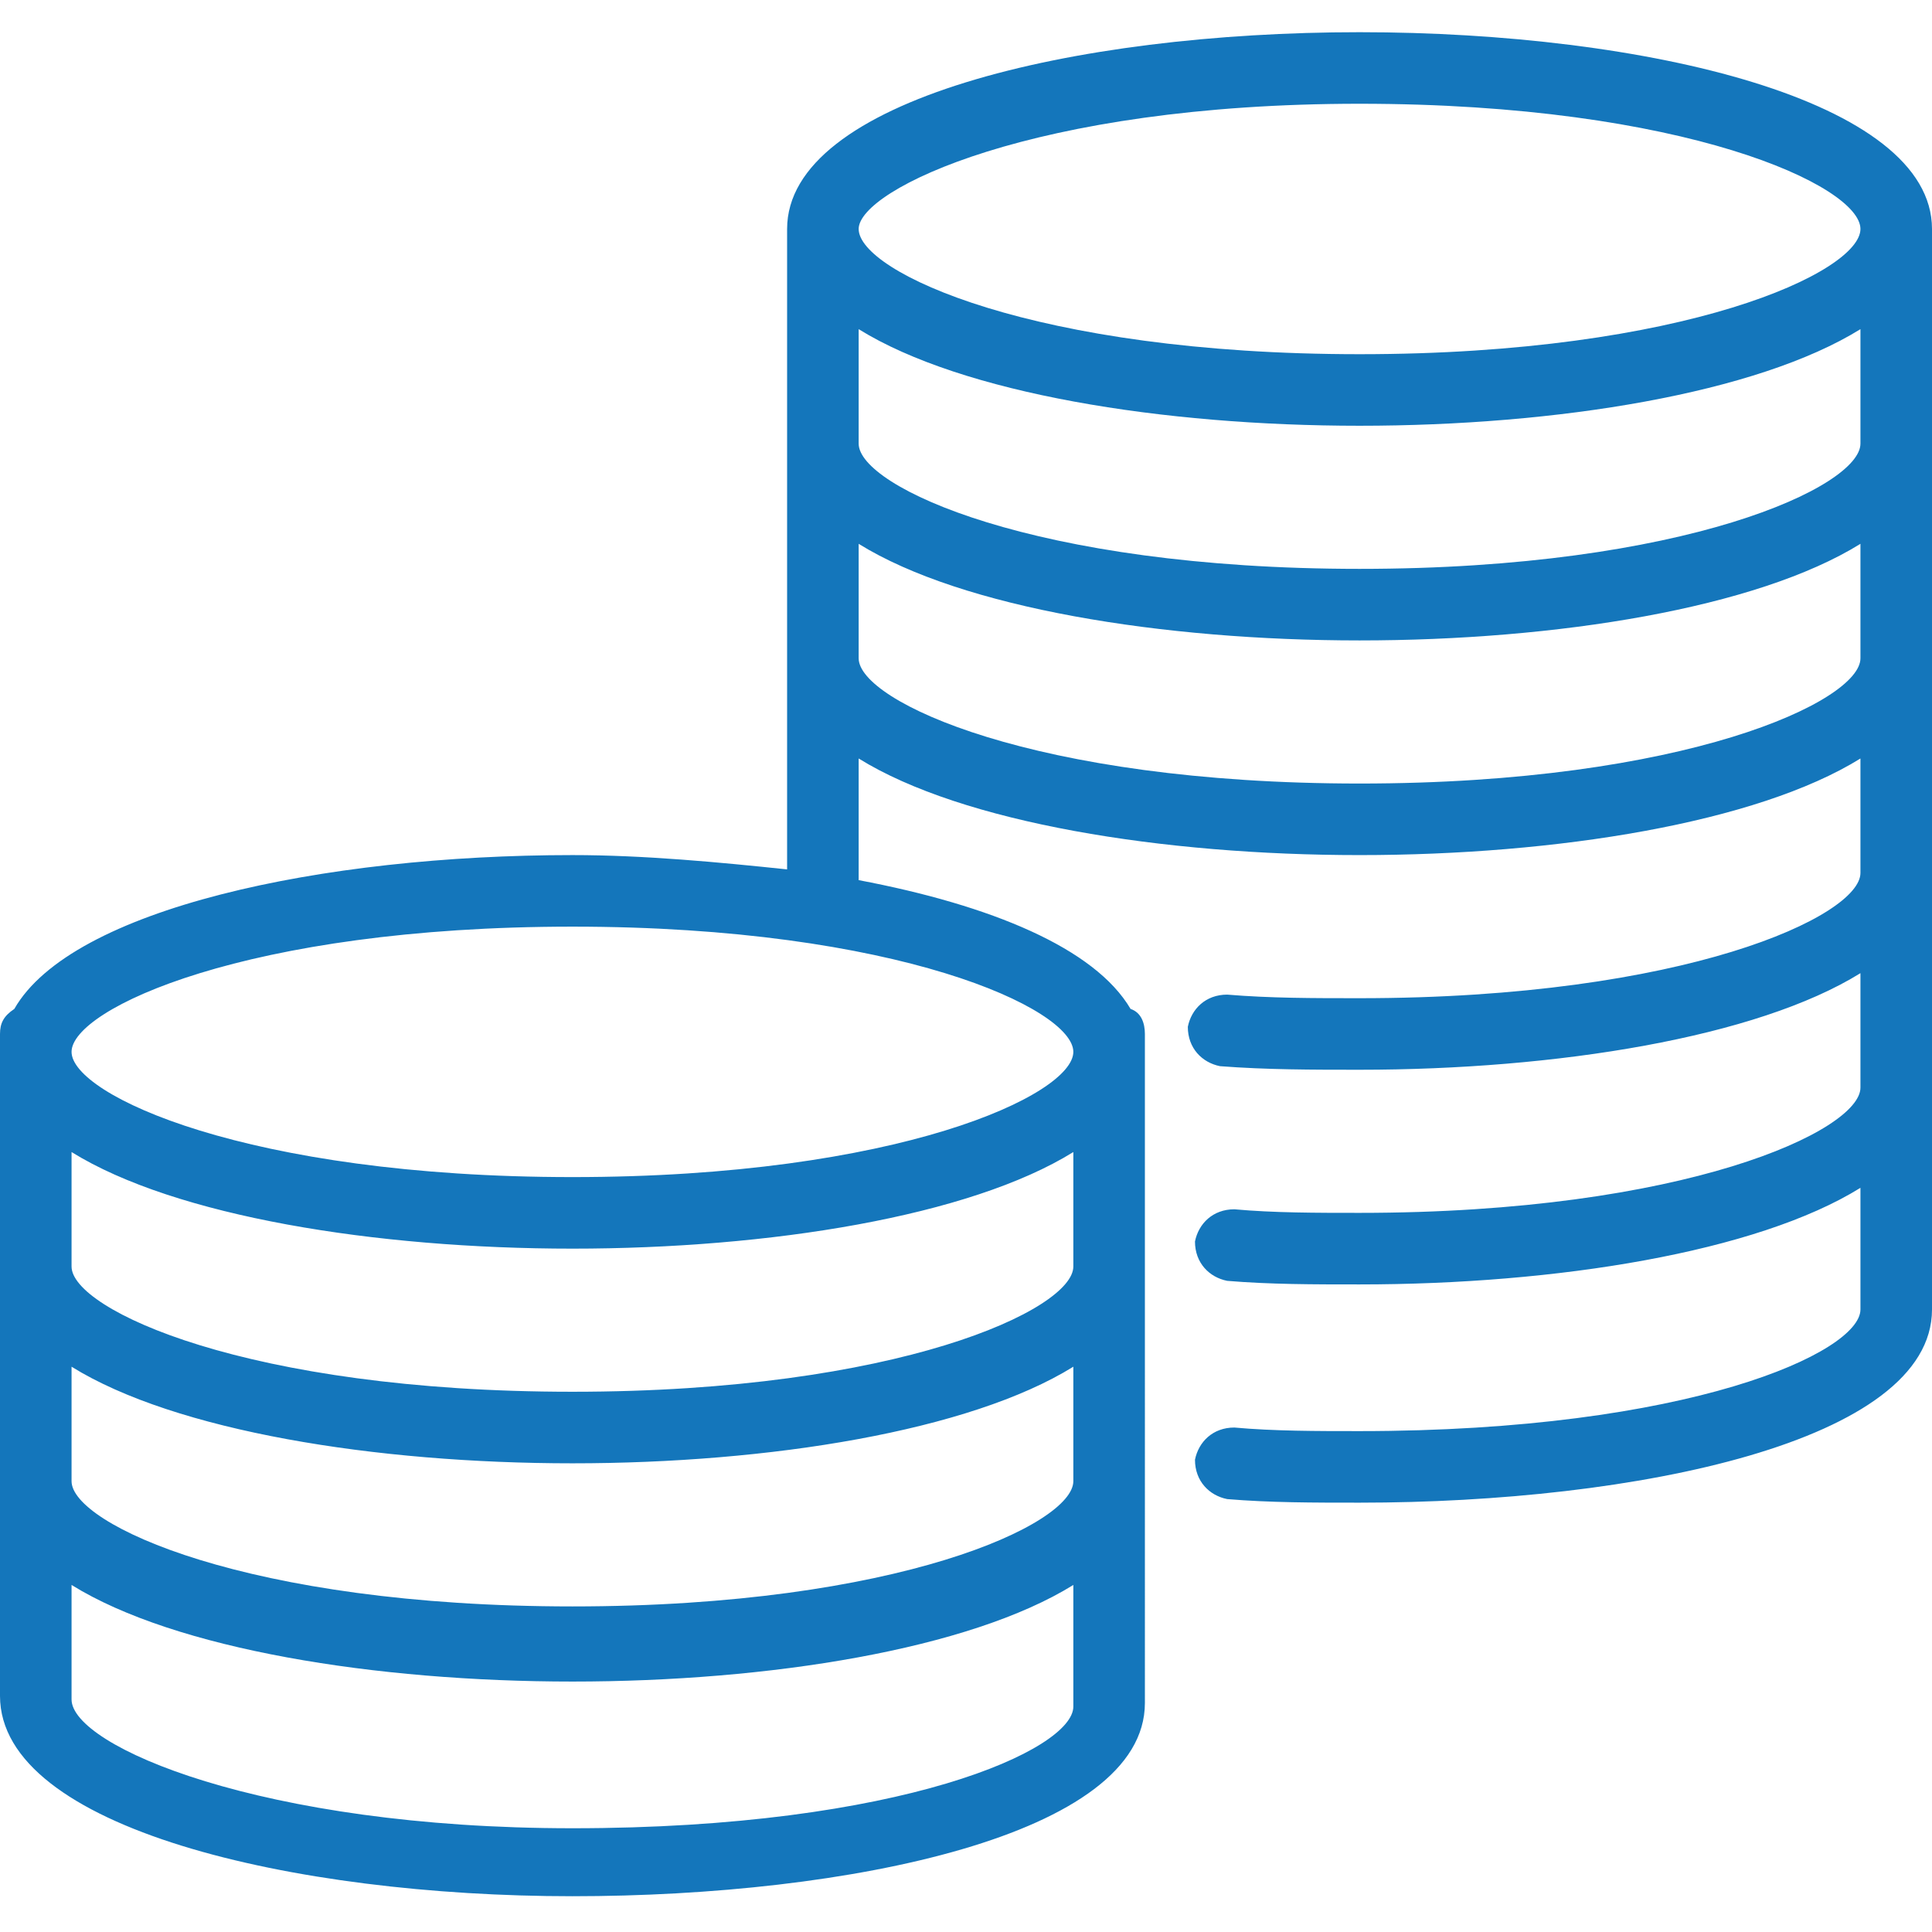 <?xml version="1.0" encoding="utf-8"?>
<!-- Generator: Adobe Illustrator 22.1.0, SVG Export Plug-In . SVG Version: 6.00 Build 0)  -->
<svg version="1.1" id="Layer_1" xmlns="http://www.w3.org/2000/svg" xmlns:xlink="http://www.w3.org/1999/xlink" x="0px" y="0px"
	 viewBox="0 0 54 54" style="enable-background:new 0 0 54 54;" xml:space="preserve">
<style type="text/css">
	.st0{clip-path:url(#SVGID_2_);fill:#1476BB;}
</style>
<g>
	<defs>
		<rect id="SVGID_1_" y="0.9" width="54" height="52.1"/>
	</defs>
	<clipPath id="SVGID_2_">
		<use xlink:href="#SVGID_1_"  style="overflow:visible;"/>
	</clipPath>
	<path class="st0" d="M54,6.4c0-3.6-8-5.5-16-5.5c-8,0-16,1.9-16,5.5c0,0.1,0,0.2,0,0.3c0,0.1,0,0.1,0,0.2v17.4
		c-1.9-0.2-4-0.4-6-0.4c-7,0-14,1.5-15.6,4.3C0.1,28.4,0,28.6,0,28.9v18.5c0,3.7,8.2,5.6,16,5.6c7.7,0,16-1.7,16-5.4V28.9
		c0-0.3-0.1-0.6-0.4-0.7c-1-1.7-3.9-2.9-7.6-3.6v-3.4c2.9,1.8,8.5,2.7,14,2.7c5.5,0,11.1-0.9,14-2.7v3.2c0,1.2-4.9,3.5-14,3.5
		c-1.3,0-2.5,0-3.7-0.1c-0.6,0-1,0.4-1.1,0.9c0,0.6,0.4,1,0.9,1.1c1.3,0.1,2.6,0.1,3.9,0.1c5.5,0,11.1-0.9,14-2.7v3.2
		c0,1.2-4.9,3.5-14,3.5c-1.2,0-2.4,0-3.5-0.1c-0.6,0-1,0.4-1.1,0.9c0,0.6,0.4,1,0.9,1.1c1.2,0.1,2.4,0.1,3.7,0.1
		c5.5,0,11.1-0.9,14-2.7v3.4c0,1.2-4.8,3.4-14,3.4c-1.2,0-2.4,0-3.5-0.1c-0.6,0-1,0.4-1.1,0.9c0,0.6,0.4,1,0.9,1.1
		c1.2,0.1,2.4,0.1,3.7,0.1c7.7,0,16-1.7,16-5.4V6.9c0-0.1,0-0.1,0-0.2C54,6.6,54,6.5,54,6.4 M30,41.4c0,1.2-4.9,3.5-14,3.5
		c-9.1,0-14-2.3-14-3.5v-3.2c2.9,1.8,8.5,2.7,14,2.7c5.5,0,11.1-0.9,14-2.7V41.4z M30,35.4c0,1.2-4.9,3.5-14,3.5
		c-9.1,0-14-2.3-14-3.5v-3.2c2.9,1.8,8.5,2.7,14,2.7c5.5,0,11.1-0.9,14-2.7V35.4z M16,51.1c-8.7,0-14-2.3-14-3.6v-3.2
		c2.9,1.8,8.5,2.7,14,2.7c5.5,0,11.1-0.9,14-2.7v3.4C30,48.9,25.2,51.1,16,51.1 M30,29.4c0,1.2-4.9,3.5-14,3.5c-9.1,0-14-2.3-14-3.5
		c0-1.2,4.9-3.5,14-3.5C25.1,25.9,30,28.2,30,29.4 M52,12.4c0,1.2-4.9,3.5-14,3.5c-9.1,0-14-2.3-14-3.5V9.2c2.9,1.8,8.5,2.7,14,2.7
		c5.5,0,11.1-0.9,14-2.7V12.4z M38,2.9c9.1,0,14,2.3,14,3.5c0,1.2-4.9,3.5-14,3.5c-9.1,0-14-2.3-14-3.5C24,5.3,28.9,2.9,38,2.9
		 M38,21.9c-9.1,0-14-2.3-14-3.5v-3.2c2.9,1.8,8.5,2.7,14,2.7c5.5,0,11.1-0.9,14-2.7v3.2C52,19.6,47.1,21.9,38,21.9"/>
</g>
</svg>
